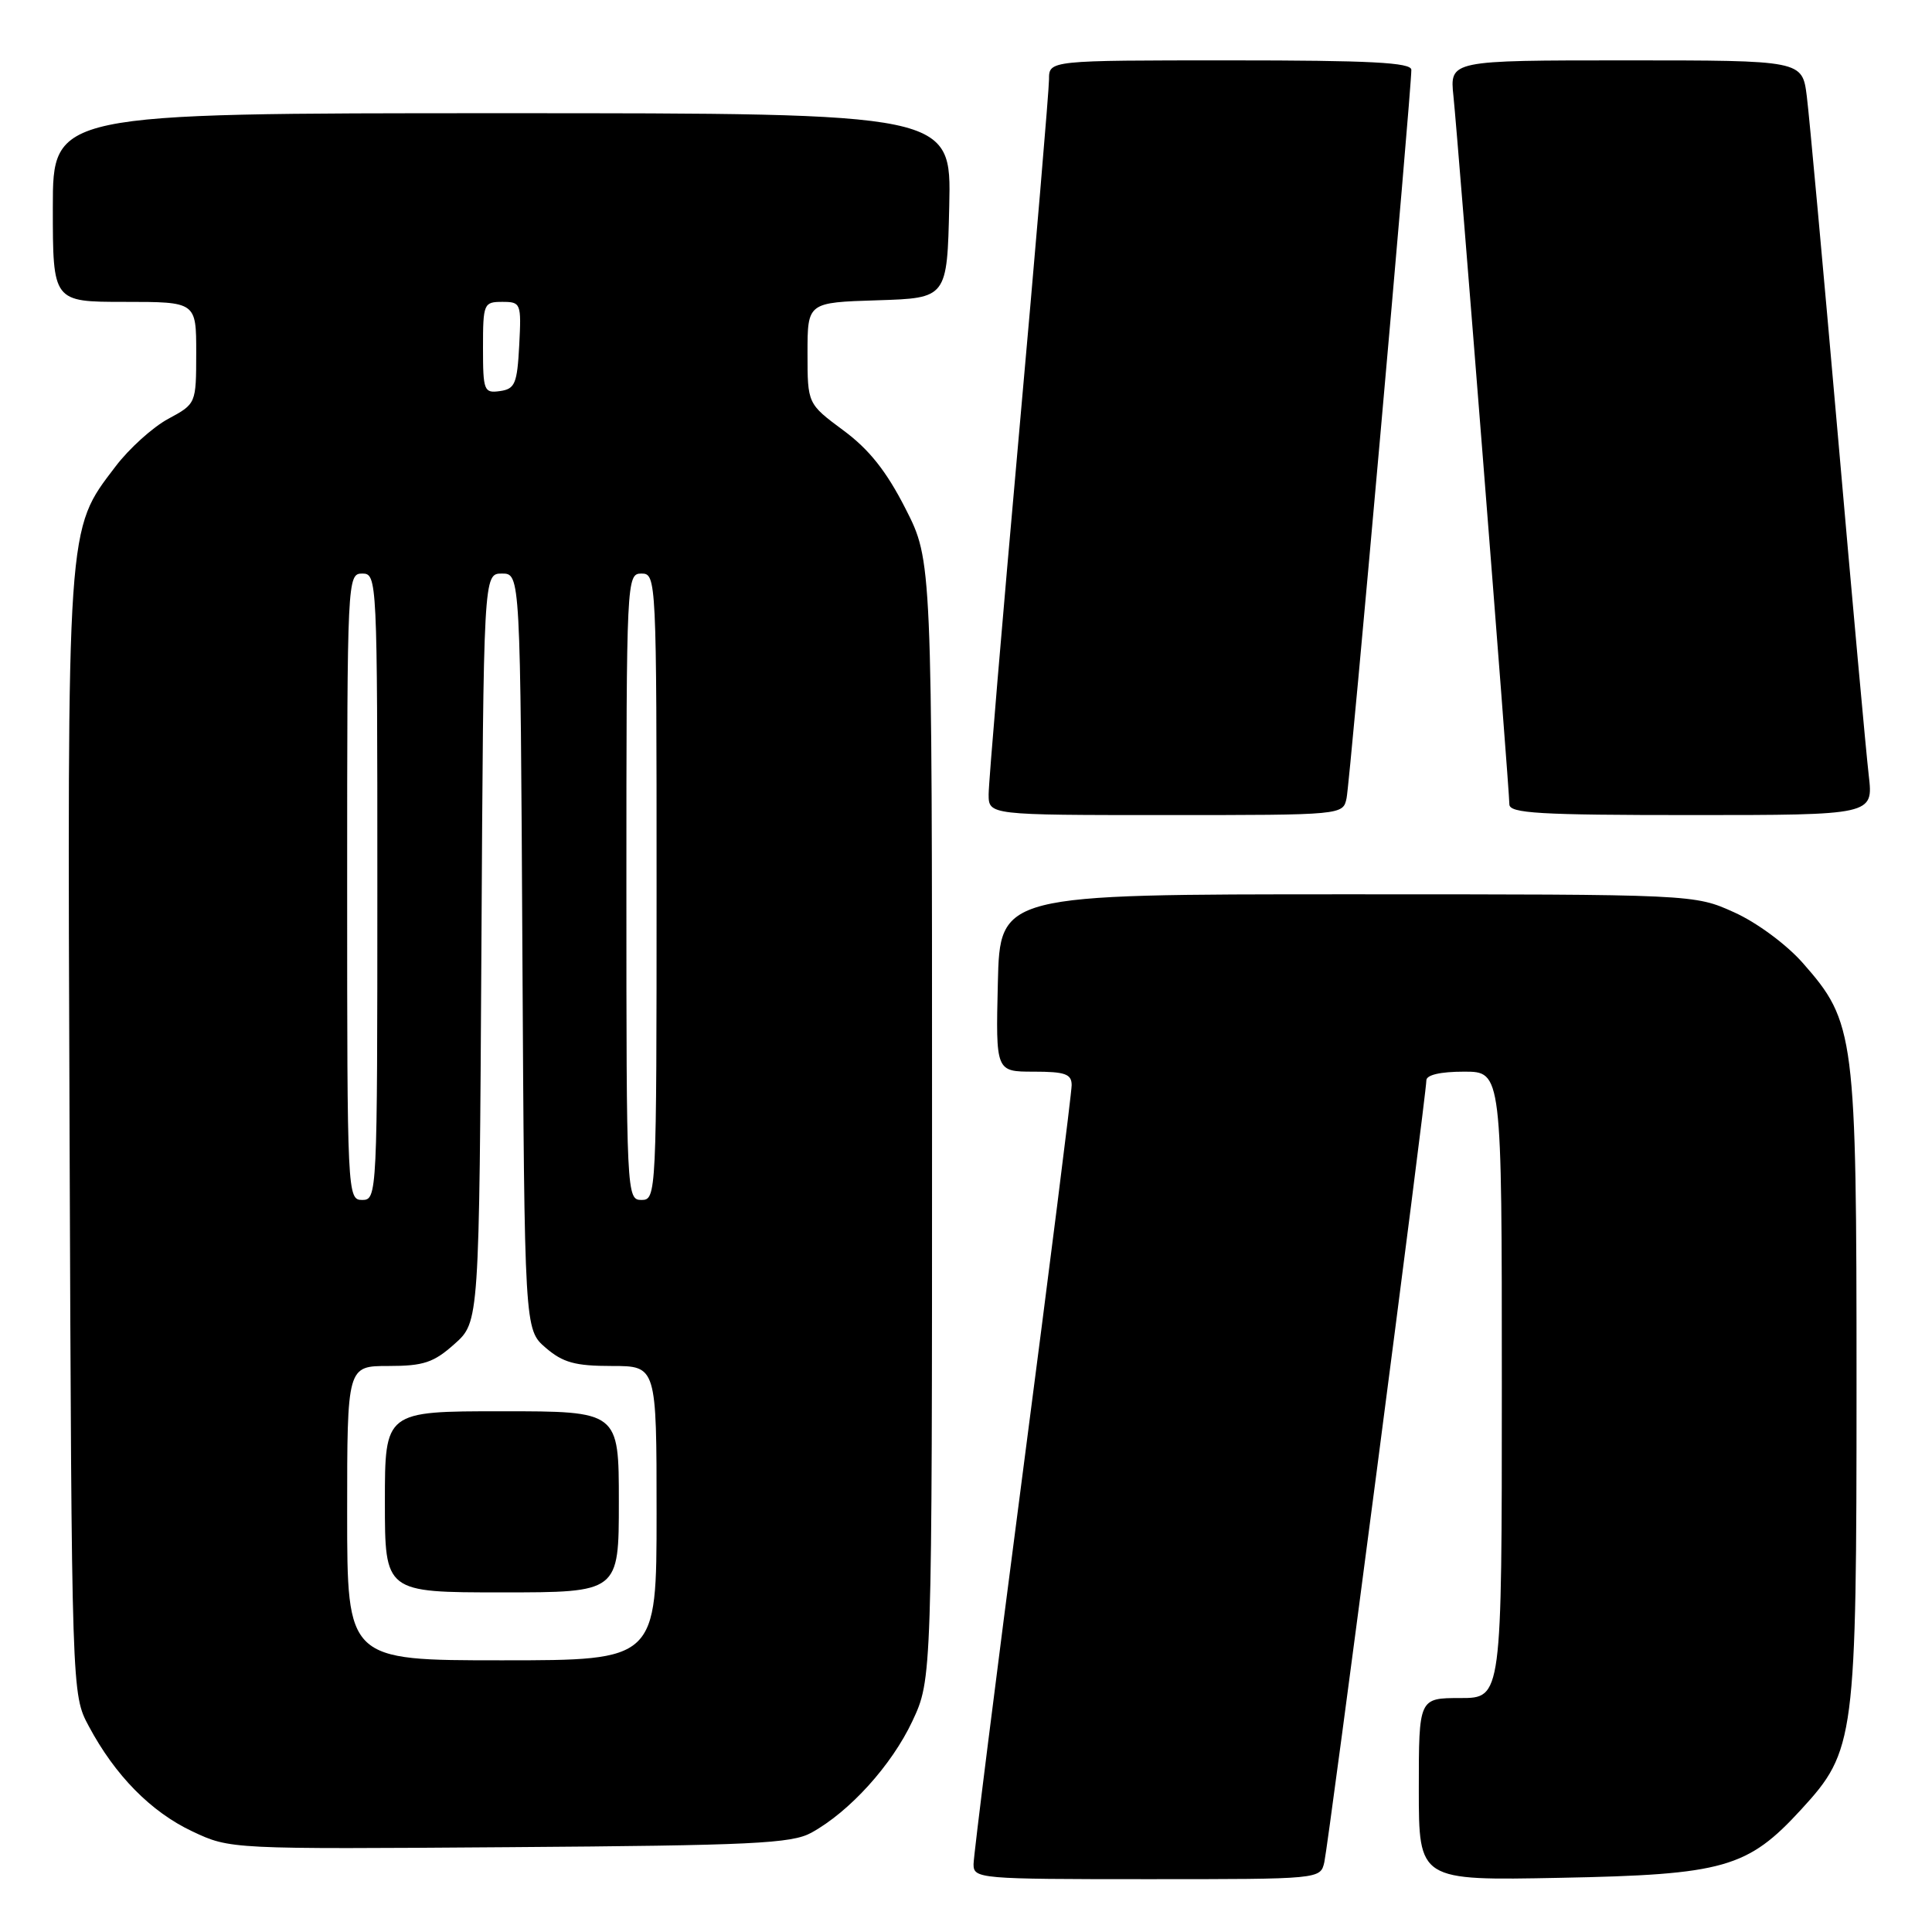 <?xml version="1.0" encoding="UTF-8" standalone="no"?>
<!DOCTYPE svg PUBLIC "-//W3C//DTD SVG 1.1//EN" "http://www.w3.org/Graphics/SVG/1.1/DTD/svg11.dtd" >
<svg xmlns="http://www.w3.org/2000/svg" xmlns:xlink="http://www.w3.org/1999/xlink" version="1.1" viewBox="0 0 256 256">
 <g >
 <path fill="currentColor"
d=" M 175.48 246.75 C 176.04 244.26 189.00 145.03 189.00 143.16 C 189.00 142.43 190.86 142.00 194.00 142.00 C 199.00 142.00 199.00 142.00 199.00 183.50 C 199.00 225.00 199.00 225.00 193.50 225.00 C 188.00 225.00 188.00 225.00 188.00 237.09 C 188.00 249.19 188.00 249.19 206.75 248.82 C 228.43 248.40 231.56 247.52 238.68 239.75 C 245.81 231.98 246.00 230.51 246.00 183.43 C 246.00 137.03 245.80 135.46 238.87 127.59 C 236.72 125.15 232.79 122.24 229.79 120.89 C 224.50 118.50 224.50 118.50 178.50 118.50 C 132.50 118.50 132.50 118.50 132.22 130.25 C 131.94 142.00 131.94 142.00 136.97 142.00 C 141.14 142.00 142.00 142.31 142.00 143.79 C 142.00 144.78 139.07 167.96 135.50 195.31 C 131.93 222.66 129.00 245.93 129.00 247.02 C 129.00 248.94 129.74 249.00 151.98 249.00 C 174.96 249.00 174.96 249.00 175.48 246.75 Z  M 107.50 242.85 C 112.58 240.06 118.15 233.90 120.89 228.07 C 123.50 222.50 123.50 222.50 123.50 148.40 C 123.50 74.30 123.50 74.30 119.99 67.41 C 117.46 62.44 115.17 59.55 111.74 57.02 C 107.00 53.50 107.00 53.50 107.00 46.79 C 107.00 40.08 107.00 40.08 116.25 39.79 C 125.50 39.50 125.50 39.50 125.78 27.25 C 126.06 15.00 126.06 15.00 66.53 15.00 C 7.00 15.00 7.00 15.00 7.00 27.50 C 7.00 40.00 7.00 40.00 16.50 40.00 C 26.00 40.00 26.00 40.00 26.00 46.75 C 25.99 53.50 25.99 53.50 22.29 55.50 C 20.25 56.60 17.10 59.44 15.30 61.82 C 8.81 70.35 8.92 68.78 9.22 150.59 C 9.50 224.50 9.50 224.50 11.76 228.72 C 15.25 235.26 20.01 240.09 25.49 242.67 C 30.50 245.03 30.50 245.03 67.50 244.76 C 99.68 244.53 104.89 244.28 107.50 242.85 Z  M 178.43 105.75 C 178.88 103.63 187.03 11.91 187.01 9.25 C 187.00 8.28 181.53 8.00 163.00 8.00 C 139.00 8.00 139.00 8.00 139.00 10.51 C 139.00 11.89 137.20 33.15 135.00 57.75 C 132.80 82.35 131.00 103.72 131.00 105.24 C 131.00 108.00 131.00 108.00 154.48 108.00 C 177.96 108.00 177.96 108.00 178.43 105.75 Z  M 247.62 102.75 C 247.28 99.86 245.43 79.50 243.51 57.50 C 241.58 35.50 239.74 15.36 239.41 12.75 C 238.81 8.00 238.81 8.00 215.45 8.00 C 192.09 8.00 192.09 8.00 192.59 12.75 C 193.21 18.68 200.00 104.64 200.00 106.58 C 200.00 107.77 203.94 108.00 224.12 108.00 C 248.23 108.00 248.23 108.00 247.62 102.75 Z  M 46.00 200.50 C 46.00 181.00 46.00 181.00 51.48 181.00 C 56.13 181.00 57.47 180.55 60.23 178.08 C 63.50 175.17 63.50 175.17 63.79 125.58 C 64.07 76.00 64.07 76.00 66.51 76.00 C 68.95 76.00 68.95 76.00 69.22 126.09 C 69.50 176.17 69.50 176.17 72.31 178.59 C 74.59 180.55 76.21 181.00 81.06 181.00 C 87.00 181.00 87.00 181.00 87.00 200.50 C 87.00 220.00 87.00 220.00 66.50 220.00 C 46.00 220.00 46.00 220.00 46.00 200.50 Z  M 82.00 199.00 C 82.00 187.00 82.00 187.00 66.50 187.00 C 51.00 187.00 51.00 187.00 51.00 199.00 C 51.00 211.00 51.00 211.00 66.50 211.00 C 82.00 211.00 82.00 211.00 82.00 199.00 Z  M 46.00 117.50 C 46.00 76.67 46.03 76.00 48.00 76.00 C 49.97 76.00 50.00 76.67 50.00 117.50 C 50.00 158.33 49.97 159.00 48.00 159.00 C 46.03 159.00 46.00 158.33 46.00 117.50 Z  M 83.00 117.50 C 83.00 76.67 83.03 76.00 85.00 76.00 C 86.97 76.00 87.00 76.67 87.00 117.50 C 87.00 158.33 86.97 159.00 85.00 159.00 C 83.03 159.00 83.00 158.33 83.00 117.50 Z  M 64.00 46.07 C 64.00 40.23 64.10 40.00 66.55 40.00 C 69.02 40.00 69.09 40.17 68.80 45.75 C 68.53 50.84 68.24 51.54 66.25 51.82 C 64.13 52.12 64.00 51.79 64.00 46.07 Z "/>
</g>
</svg>